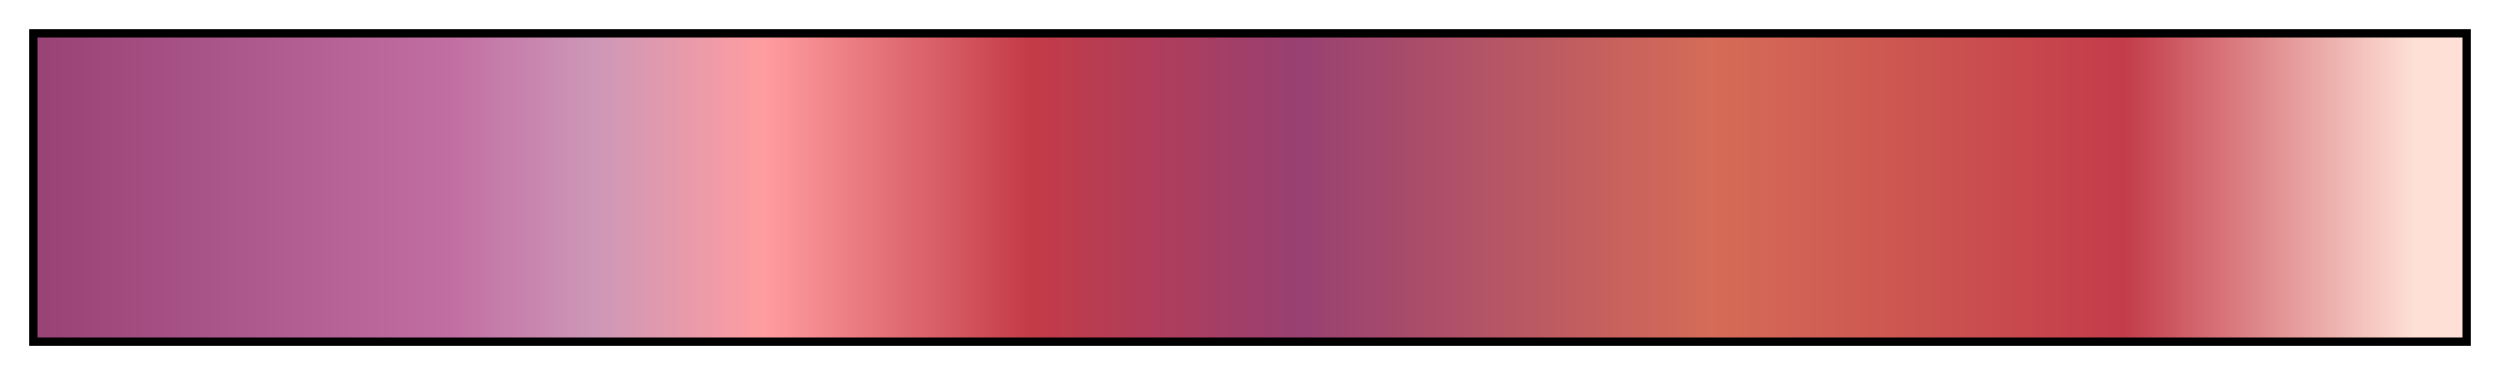 <?xml version="1.0" encoding="UTF-8"?>
<svg xmlns="http://www.w3.org/2000/svg" version="1.1" width="300px" height="45px" viewBox="0 0 300 45">
  <g>
    <defs>
      <linearGradient id="bhw3-3" gradientUnits="objectBoundingBox" spreadMethod="pad" x1="0%" x2="100%" y1="0%" y2="0%">
        <stop offset="0.00%" stop-color="rgb(152,66,118)" stop-opacity="1"/>
        <stop offset="16.99%" stop-color="rgb(193,110,162)" stop-opacity="1"/>
        <stop offset="23.00%" stop-color="rgb(205,151,183)" stop-opacity="1"/>
        <stop offset="30.00%" stop-color="rgb(255,157,160)" stop-opacity="1"/>
        <stop offset="40.99%" stop-color="rgb(195,59,71)" stop-opacity="1"/>
        <stop offset="52.00%" stop-color="rgb(152,64,114)" stop-opacity="1"/>
        <stop offset="68.99%" stop-color="rgb(213,108,87)" stop-opacity="1"/>
        <stop offset="86.01%" stop-color="rgb(195,60,74)" stop-opacity="1"/>
        <stop offset="98.00%" stop-color="rgb(254,224,214)" stop-opacity="1"/>
        <stop offset="100.00%" stop-color="rgb(254,224,214)" stop-opacity="1"/>
      </linearGradient>
    </defs>
    <rect fill="url(#bhw3-3)" x="4" y="4" width="292" height="37" stroke="black" stroke-width="1"/>
  </g>
</svg>
